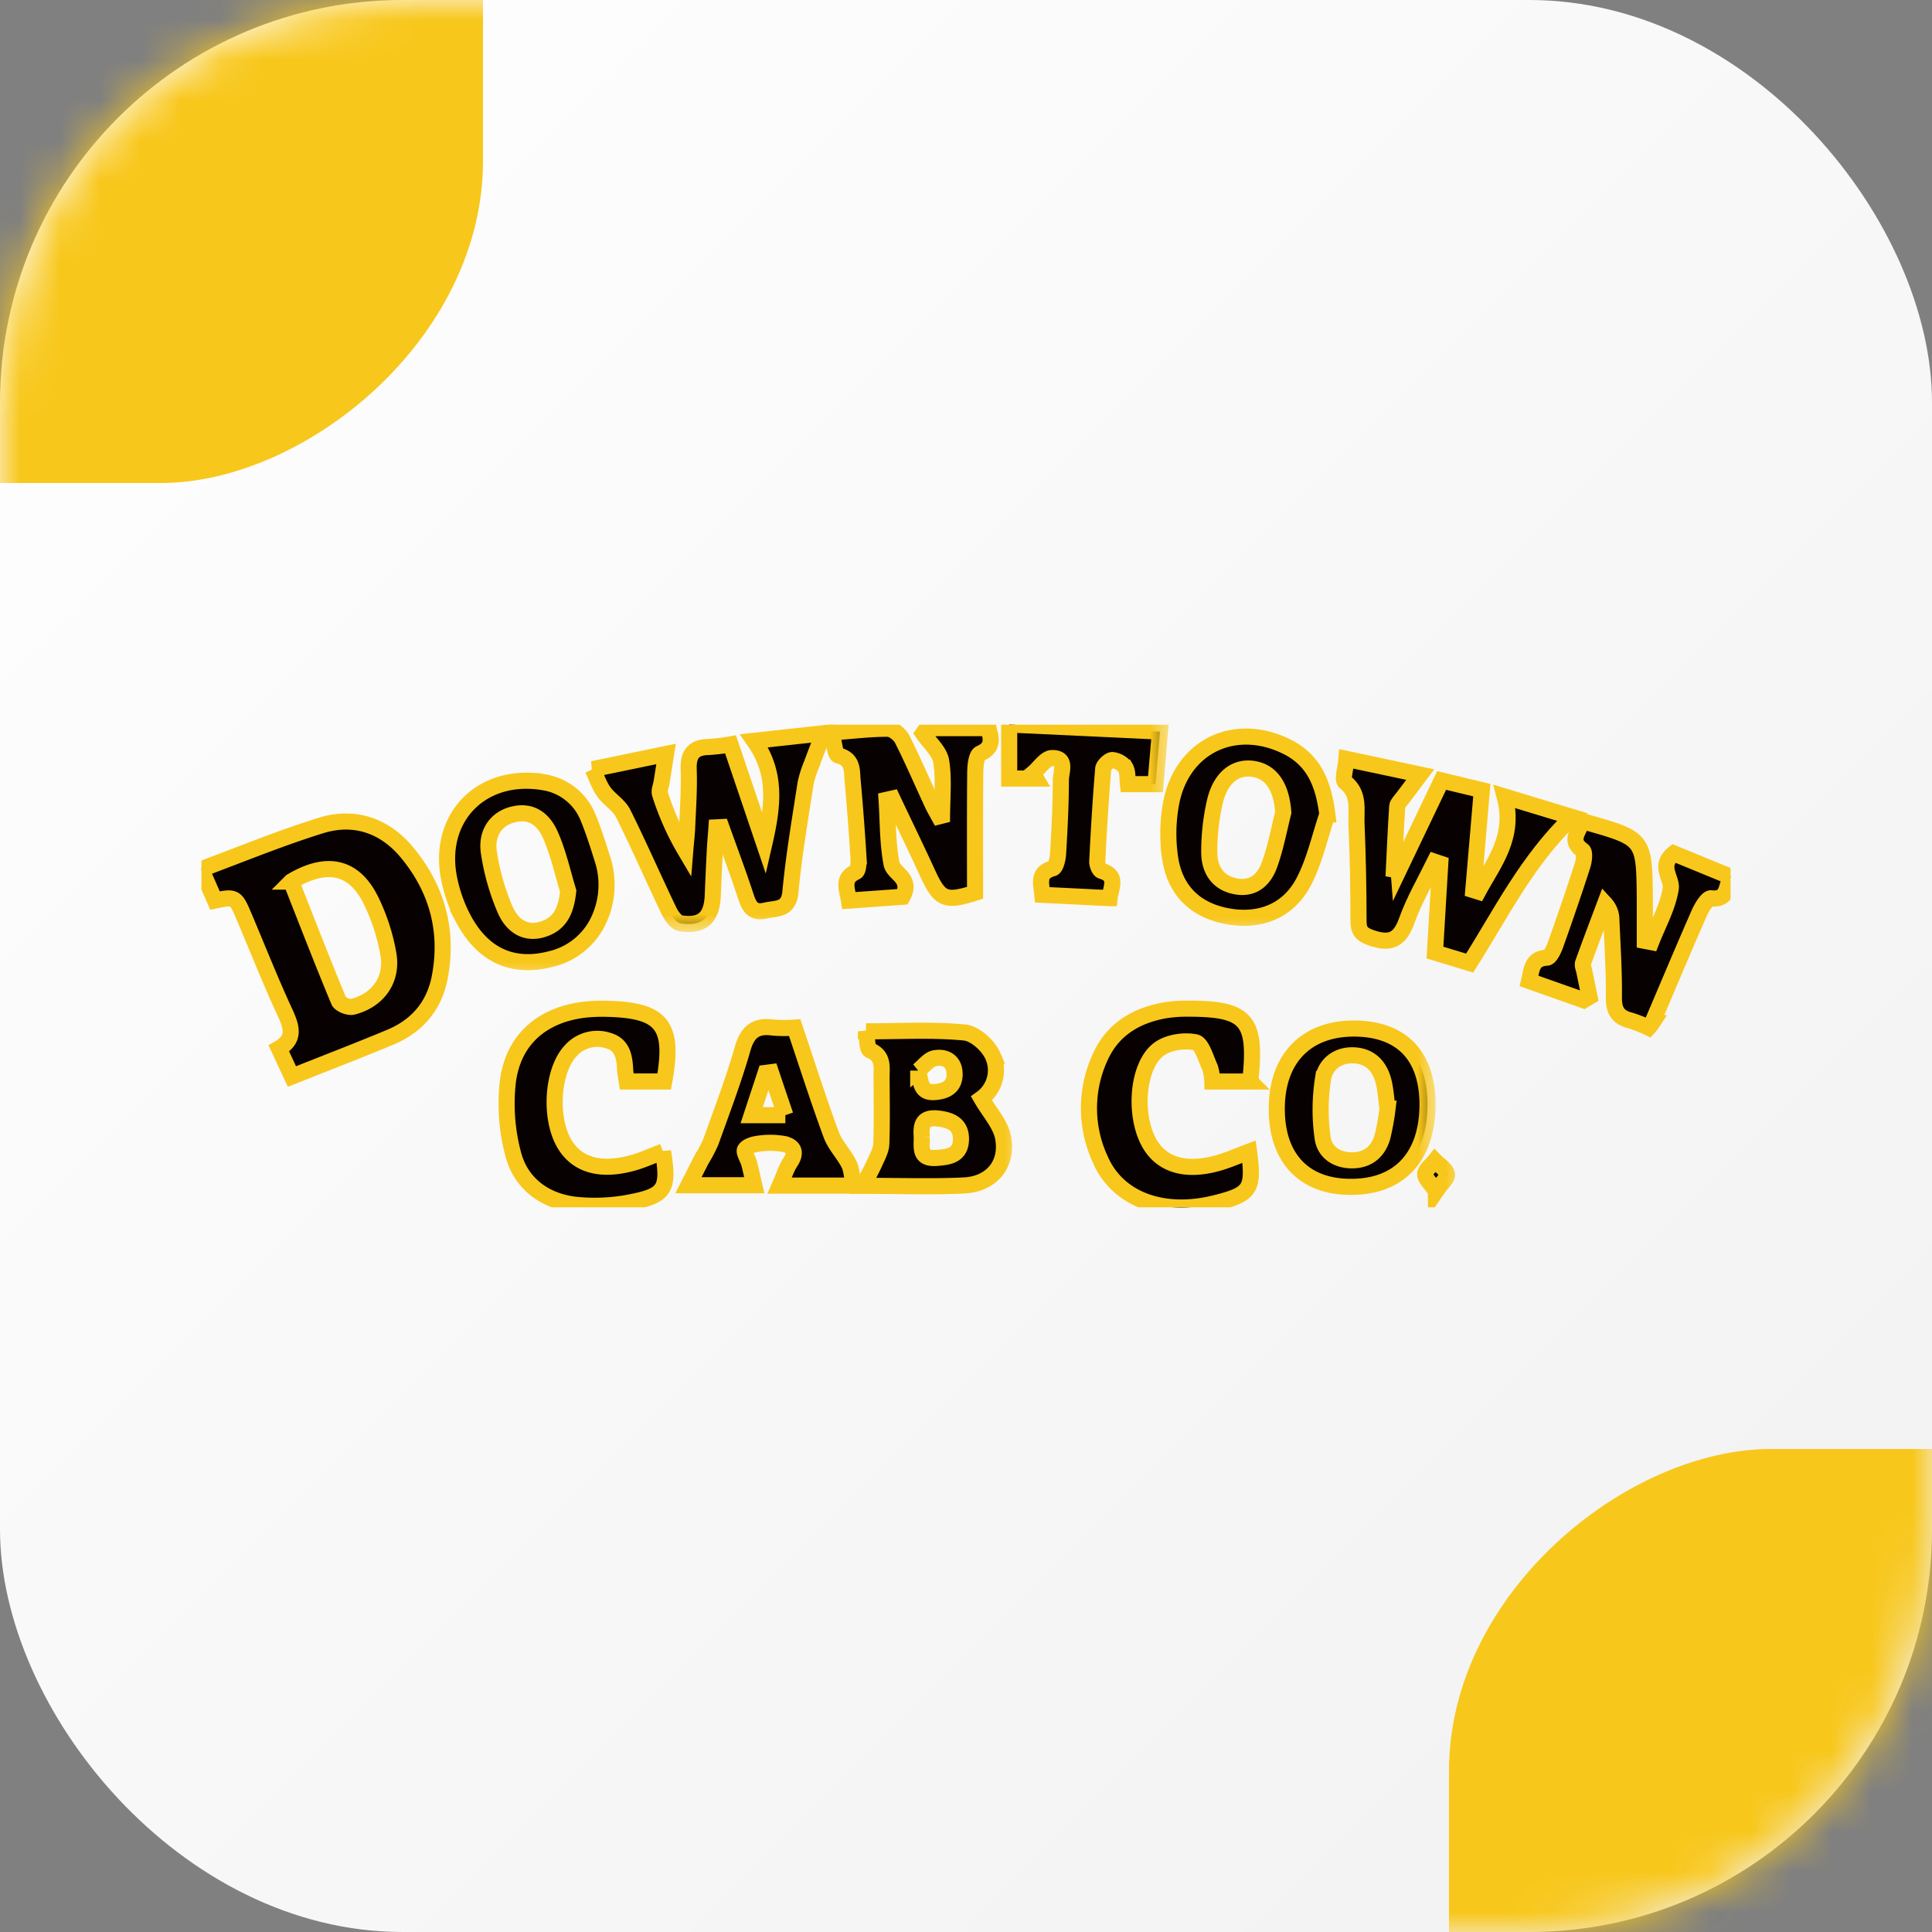 <svg width="48" height="48" fill="none" xmlns="http://www.w3.org/2000/svg"><rect width="100%" height="100%" fill="#808080" stroke="none"/><rect width="48" height="48" rx="10" fill="url(#paint0_linear_121_153)"/><mask id="a" style="mask-type:alpha" maskUnits="userSpaceOnUse" x="0" y="0" width="48" height="48"><rect width="48" height="48" rx="10" fill="url(#paint1_linear_121_153)"/></mask><g mask="url(#a)" fill="#F8C71B"><rect x="12" y="-12" width="24" height="24" rx="8" transform="rotate(90 12 -12)"/><rect x="60" y="36" width="24" height="24" rx="8" transform="rotate(90 60 36)"/></g><g clip-path="url(#clip0_121_153)"><mask id="b" maskUnits="userSpaceOnUse" x="4" y="19.41" width="8" height="8" fill="#000"><path fill="#fff" d="M4 19.41H12V27.41H4z"/><path d="M5.342 22.374L5 21.594c1.011-.377 1.98-.777 2.978-1.086.843-.261 1.602.015 2.152.693.732.895 1.015 1.93.795 3.08-.138.717-.566 1.213-1.235 1.491-.794.332-1.602.64-2.437.975l-.324-.698c.403-.231.321-.52.161-.873-.377-.812-.702-1.643-1.052-2.464-.182-.426-.214-.44-.696-.338zm1.892-.471c.395 1.003.777 1.991 1.183 2.967.036.085.247.168.349.142.62-.159.99-.664.885-1.298a4.983 4.983 0 0 0-.425-1.324c-.415-.862-1.09-1.026-1.989-.49l-.003.003z"/></mask><path d="M5.342 22.374L5 21.594c1.011-.377 1.98-.777 2.978-1.086.843-.261 1.602.015 2.152.693.732.895 1.015 1.93.795 3.08-.138.717-.566 1.213-1.235 1.491-.794.332-1.602.64-2.437.975l-.324-.698c.403-.231.321-.52.161-.873-.377-.812-.702-1.643-1.052-2.464-.182-.426-.214-.44-.696-.338zm1.892-.471c.395 1.003.777 1.991 1.183 2.967.036.085.247.168.349.142.62-.159.99-.664.885-1.298a4.983 4.983 0 0 0-.425-1.324c-.415-.862-1.09-1.026-1.989-.49l-.003.003z" fill="#070102"/><path d="M5.342 22.374L5 21.594c1.011-.377 1.98-.777 2.978-1.086.843-.261 1.602.015 2.152.693.732.895 1.015 1.93.795 3.08-.138.717-.566 1.213-1.235 1.491-.794.332-1.602.64-2.437.975l-.324-.698c.403-.231.321-.52.161-.873-.377-.812-.702-1.643-1.052-2.464-.182-.426-.214-.44-.696-.338zm1.892-.471c.395 1.003.777 1.991 1.183 2.967.036.085.247.168.349.142.62-.159.99-.664.885-1.298a4.983 4.983 0 0 0-.425-1.324c-.415-.862-1.09-1.026-1.989-.49l-.003.003z" stroke="#F8C71B" stroke-width=".4" mask="url(#b)"/><mask id="c" maskUnits="userSpaceOnUse" x="32.388" y="17.855" width="8" height="7" fill="#000"><path fill="#fff" d="M32.388 17.855H40.388V24.855H32.388z"/><path d="M34.748 21.626l1.069-2.236.999.241-.212 2.483.119.037c.381-.708.932-1.35.66-2.362l1.68.51c-1.13 1.086-1.763 2.385-2.55 3.629l-.862-.262.132-2.21-.137-.046c-.239.488-.52.966-.702 1.482-.175.481-.425.565-.882.405-.244-.084-.31-.182-.31-.422 0-.8-.017-1.602-.05-2.4-.016-.36.087-.754-.283-1.043-.079-.062.016-.341.034-.577l1.834.39c-.188.252-.323.424-.453.598-.045.062-.116.126-.12.189-.035.524-.057 1.048-.083 1.573l.117.02z"/></mask><path d="M34.748 21.626l1.069-2.236.999.241-.212 2.483.119.037c.381-.708.932-1.35.66-2.362l1.68.51c-1.13 1.086-1.763 2.385-2.55 3.629l-.862-.262.132-2.21-.137-.046c-.239.488-.52.966-.702 1.482-.175.481-.425.565-.882.405-.244-.084-.31-.182-.31-.422 0-.8-.017-1.602-.05-2.4-.016-.36.087-.754-.283-1.043-.079-.062.016-.341.034-.577l1.834.39c-.188.252-.323.424-.453.598-.045.062-.116.126-.12.189-.035.524-.057 1.048-.083 1.573l.117.02z" fill="#070102"/><path d="M34.748 21.626l1.069-2.236.999.241-.212 2.483.119.037c.381-.708.932-1.35.66-2.362l1.68.51c-1.13 1.086-1.763 2.385-2.55 3.629l-.862-.262.132-2.21-.137-.046c-.239.488-.52.966-.702 1.482-.175.481-.425.565-.882.405-.244-.084-.31-.182-.31-.422 0-.8-.017-1.602-.05-2.4-.016-.36.087-.754-.283-1.043-.079-.062.016-.341.034-.577l1.834.39c-.188.252-.323.424-.453.598-.045.062-.116.126-.12.189-.035.524-.057 1.048-.083 1.573l.117.02z" stroke="#F8C71B" stroke-width=".4" mask="url(#c)"/><mask id="d" maskUnits="userSpaceOnUse" x="13.725" y="17.217" width="8" height="6" fill="#000"><path fill="#fff" d="M13.725 17.217H21.725V23.217H13.725z"/><path d="M14.725 19.109l1.823-.377-.11.698c-.015.1-.069.213-.04.298.155.49.365.96.627 1.403.016-.199.04-.396.048-.596.02-.471.054-.942.037-1.413-.013-.375.11-.556.494-.563.183-.012.365-.033.546-.065l.838 2.475c.218-.948.32-1.751-.253-2.564l1.723-.188c-.127.332-.212.546-.29.763a2.661 2.661 0 0 0-.154.485c-.138.9-.293 1.797-.377 2.702-.045.454-.346.391-.622.456-.318.075-.404-.11-.487-.358-.188-.575-.403-1.144-.607-1.716l-.12.006c-.013.188-.031.369-.04.555-.02.376-.037.753-.052 1.13-.02.556-.256.782-.797.7-.111-.017-.23-.183-.29-.307-.387-.807-.744-1.627-1.142-2.427-.102-.202-.334-.335-.472-.524-.115-.156-.174-.341-.283-.573z"/></mask><path d="M14.725 19.109l1.823-.377-.11.698c-.015.1-.069.213-.04.298.155.49.365.96.627 1.403.016-.199.04-.396.048-.596.02-.471.054-.942.037-1.413-.013-.375.11-.556.494-.563.183-.012.365-.033.546-.065l.838 2.475c.218-.948.32-1.751-.253-2.564l1.723-.188c-.127.332-.212.546-.29.763a2.661 2.661 0 0 0-.154.485c-.138.9-.293 1.797-.377 2.702-.045.454-.346.391-.622.456-.318.075-.404-.11-.487-.358-.188-.575-.403-1.144-.607-1.716l-.12.006c-.013.188-.031.369-.04.555-.02.376-.037.753-.052 1.13-.02.556-.256.782-.797.7-.111-.017-.23-.183-.29-.307-.387-.807-.744-1.627-1.142-2.427-.102-.202-.334-.335-.472-.524-.115-.156-.174-.341-.283-.573z" fill="#070102"/><path d="M14.725 19.109l1.823-.377-.11.698c-.015.1-.069.213-.04.298.155.49.365.96.627 1.403.016-.199.04-.396.048-.596.02-.471.054-.942.037-1.413-.013-.375.11-.556.494-.563.183-.012.365-.033.546-.065l.838 2.475c.218-.948.32-1.751-.253-2.564l1.723-.188c-.127.332-.212.546-.29.763a2.661 2.661 0 0 0-.154.485c-.138.9-.293 1.797-.377 2.702-.045.454-.346.391-.622.456-.318.075-.404-.11-.487-.358-.188-.575-.403-1.144-.607-1.716l-.12.006c-.013.188-.031.369-.04.555-.02.376-.037.753-.052 1.13-.02.556-.256.782-.797.7-.111-.017-.23-.183-.29-.307-.387-.807-.744-1.627-1.142-2.427-.102-.202-.334-.335-.472-.524-.115-.156-.174-.341-.283-.573z" stroke="#F8C71B" stroke-width=".4" mask="url(#d)"/><mask id="e" maskUnits="userSpaceOnUse" x="36.99" y="19.421" width="7" height="7" fill="#000"><path fill="#fff" d="M36.99 19.421H43.99V26.421H36.99z"/><path d="M39.298 20.42c.035 0 .07.002.106.007 1.445.41 1.446.41 1.461 1.897v1.052l.158.03c.171-.44.414-.871.486-1.328.04-.258-.315-.565.077-.876l1.414.581c-.123.257-.065.583-.491.535-.086-.01-.232.228-.296.377-.398.905-.778 1.816-1.167 2.725a.856.856 0 0 1-.088.112 3.369 3.369 0 0 0-.453-.179c-.312-.075-.411-.251-.408-.573.007-.642-.036-1.285-.063-1.928a.59.59 0 0 0-.156-.4c-.184.49-.371.98-.547 1.472-.022.061.019.146.033.22l.127.621-.144.086-1.357-.479c.068-.282.058-.556.441-.579.08 0 .174-.205.218-.33.232-.65.456-1.303.668-1.96.039-.12.064-.339 0-.377-.342-.245-.09-.46-.019-.705z"/></mask><path d="M39.298 20.42c.035 0 .07.002.106.007 1.445.41 1.446.41 1.461 1.897v1.052l.158.03c.171-.44.414-.871.486-1.328.04-.258-.315-.565.077-.876l1.414.581c-.123.257-.065.583-.491.535-.086-.01-.232.228-.296.377-.398.905-.778 1.816-1.167 2.725a.856.856 0 0 1-.088.112 3.369 3.369 0 0 0-.453-.179c-.312-.075-.411-.251-.408-.573.007-.642-.036-1.285-.063-1.928a.59.59 0 0 0-.156-.4c-.184.49-.371.98-.547 1.472-.022.061.019.146.033.22l.127.621-.144.086-1.357-.479c.068-.282.058-.556.441-.579.08 0 .174-.205.218-.33.232-.65.456-1.303.668-1.96.039-.12.064-.339 0-.377-.342-.245-.09-.46-.019-.705z" fill="#070102"/><path d="M39.298 20.42c.035 0 .07.002.106.007 1.445.41 1.446.41 1.461 1.897v1.052l.158.03c.171-.44.414-.871.486-1.328.04-.258-.315-.565.077-.876l1.414.581c-.123.257-.065.583-.491.535-.086-.01-.232.228-.296.377-.398.905-.778 1.816-1.167 2.725a.856.856 0 0 1-.088.112 3.369 3.369 0 0 0-.453-.179c-.312-.075-.411-.251-.408-.573.007-.642-.036-1.285-.063-1.928a.59.59 0 0 0-.156-.4c-.184.49-.371.98-.547 1.472-.022.061.019.146.033.22l.127.621-.144.086-1.357-.479c.068-.282.058-.556.441-.579.08 0 .174-.205.218-.33.232-.65.456-1.303.668-1.96.039-.12.064-.339 0-.377-.342-.245-.09-.46-.019-.705z" stroke="#F8C71B" stroke-width=".4" mask="url(#e)"/><mask id="f" maskUnits="userSpaceOnUse" x="19.657" y="17.09" width="6" height="6" fill="#000"><path fill="#fff" d="M19.657 17.09H25.657V23.09H19.657z"/><path d="M20.657 18.199c.53-.042.965-.094 1.4-.094.122 0 .298.14.359.262.267.53.502 1.079.754 1.62.049.105.11.205.233.433 0-.601.053-1.066-.02-1.507-.04-.248-.292-.46-.45-.69l.094-.133h1.532c.056.237.149.471-.207.63-.094.042-.12.302-.122.462-.01 1-.005 2.002-.005 3-.743.235-.877.172-1.184-.499-.283-.618-.58-1.224-.872-1.844l-.142.032c.035.532.024 1.073.124 1.592.048.25.526.358.272.817l-1.331.095c-.045-.296-.18-.547.171-.713.069-.034.073-.257.064-.389a65.12 65.12 0 0 0-.143-1.873c-.024-.253.019-.536-.355-.63-.086-.023-.102-.322-.172-.571z"/></mask><path d="M20.657 18.199c.53-.042.965-.094 1.4-.094.122 0 .298.14.359.262.267.53.502 1.079.754 1.62.049.105.11.205.233.433 0-.601.053-1.066-.02-1.507-.04-.248-.292-.46-.45-.69l.094-.133h1.532c.056.237.149.471-.207.63-.094.042-.12.302-.122.462-.01 1-.005 2.002-.005 3-.743.235-.877.172-1.184-.499-.283-.618-.58-1.224-.872-1.844l-.142.032c.035.532.024 1.073.124 1.592.048.25.526.358.272.817l-1.331.095c-.045-.296-.18-.547.171-.713.069-.034.073-.257.064-.389a65.12 65.12 0 0 0-.143-1.873c-.024-.253.019-.536-.355-.63-.086-.023-.102-.322-.172-.571z" fill="#070102"/><path d="M20.657 18.199c.53-.042.965-.094 1.4-.094.122 0 .298.14.359.262.267.53.502 1.079.754 1.62.049.105.11.205.233.433 0-.601.053-1.066-.02-1.507-.04-.248-.292-.46-.45-.69l.094-.133h1.532c.056.237.149.471-.207.63-.094.042-.12.302-.122.462-.01 1-.005 2.002-.005 3-.743.235-.877.172-1.184-.499-.283-.618-.58-1.224-.872-1.844l-.142.032c.035.532.024 1.073.124 1.592.048.25.526.358.272.817l-1.331.095c-.045-.296-.18-.547.171-.713.069-.034.073-.257.064-.389a65.12 65.12 0 0 0-.143-1.873c-.024-.253.019-.536-.355-.63-.086-.023-.102-.322-.172-.571z" stroke="#F8C71B" stroke-width=".4" mask="url(#f)"/><mask id="g" maskUnits="userSpaceOnUse" x="11.587" y="24.062" width="6" height="7" fill="#000"><path fill="#fff" d="M11.587 24.062H17.587V31.062H11.587z"/><path d="M16.473 28.61c.147.906.062 1.085-.754 1.25a4.623 4.623 0 0 1-1.444.07c-.754-.095-1.345-.532-1.531-1.279a4.865 4.865 0 0 1-.124-1.797c.142-1.042.86-1.645 1.91-1.77a4.17 4.17 0 0 1 .565-.02c1.36.035 1.659.413 1.407 1.805h-.93c-.017-.114-.037-.204-.04-.294-.016-.31-.063-.616-.411-.719a.883.883 0 0 0-.943.252c-.458.487-.537 1.664-.153 2.313.322.54.926.7 1.76.452.217-.067.434-.165.688-.262z"/></mask><path d="M16.473 28.61c.147.906.062 1.085-.754 1.25a4.623 4.623 0 0 1-1.444.07c-.754-.095-1.345-.532-1.531-1.279a4.865 4.865 0 0 1-.124-1.797c.142-1.042.86-1.645 1.91-1.77a4.17 4.17 0 0 1 .565-.02c1.36.035 1.659.413 1.407 1.805h-.93c-.017-.114-.037-.204-.04-.294-.016-.31-.063-.616-.411-.719a.883.883 0 0 0-.943.252c-.458.487-.537 1.664-.153 2.313.322.54.926.7 1.76.452.217-.067.434-.165.688-.262z" fill="#070102"/><path d="M16.473 28.61c.147.906.062 1.085-.754 1.25a4.623 4.623 0 0 1-1.444.07c-.754-.095-1.345-.532-1.531-1.279a4.865 4.865 0 0 1-.124-1.797c.142-1.042.86-1.645 1.91-1.77a4.17 4.17 0 0 1 .565-.02c1.36.035 1.659.413 1.407 1.805h-.93c-.017-.114-.037-.204-.04-.294-.016-.31-.063-.616-.411-.719a.883.883 0 0 0-.943.252c-.458.487-.537 1.664-.153 2.313.322.54.926.7 1.76.452.217-.067.434-.165.688-.262z" stroke="#F8C71B" stroke-width=".4" mask="url(#g)"/><mask id="h" maskUnits="userSpaceOnUse" x="26.056" y="24.06" width="6" height="7" fill="#000"><path fill="#fff" d="M26.056 24.06H32.056V31.06H26.056z"/><path d="M31.062 26.87h-.942a1.288 1.288 0 0 0-.058-.347c-.104-.227-.204-.596-.361-.628-.283-.057-.675 0-.905.171-.54.396-.632 1.624-.249 2.321.302.549.894.734 1.697.513.267-.074.523-.189.788-.288.124.936.039 1.061-.848 1.282-1.282.317-2.4-.087-2.836-1.061a3.033 3.033 0 0 1 0-2.6c.307-.66.88-1.003 1.585-1.13.186-.03.376-.045.565-.043 1.488-.002 1.728.275 1.564 1.81z"/></mask><path d="M31.062 26.87h-.942a1.288 1.288 0 0 0-.058-.347c-.104-.227-.204-.596-.361-.628-.283-.057-.675 0-.905.171-.54.396-.632 1.624-.249 2.321.302.549.894.734 1.697.513.267-.074.523-.189.788-.288.124.936.039 1.061-.848 1.282-1.282.317-2.4-.087-2.836-1.061a3.033 3.033 0 0 1 0-2.6c.307-.66.88-1.003 1.585-1.13.186-.03.376-.045.565-.043 1.488-.002 1.728.275 1.564 1.81z" fill="#070102"/><path d="M31.062 26.87h-.942a1.288 1.288 0 0 0-.058-.347c-.104-.227-.204-.596-.361-.628-.283-.057-.675 0-.905.171-.54.396-.632 1.624-.249 2.321.302.549.894.734 1.697.513.267-.074.523-.189.788-.288.124.936.039 1.061-.848 1.282-1.282.317-2.4-.087-2.836-1.061a3.033 3.033 0 0 1 0-2.6c.307-.66.88-1.003 1.585-1.13.186-.03.376-.045.565-.043 1.488-.002 1.728.275 1.564 1.81z" stroke="#F8C71B" stroke-width=".4" mask="url(#h)"/><mask id="i" maskUnits="userSpaceOnUse" x="10.108" y="18.398" width="6" height="6" fill="#000"><path fill="#fff" d="M10.108 18.398H16.108V24.398H10.108z"/><path d="M14.97 21.347a2.072 2.072 0 0 1-.16 1.639 1.755 1.755 0 0 1-1.12.84c-.942.248-1.696-.087-2.183-1.009a3.7 3.7 0 0 1-.361-1.056c-.262-1.498.867-2.6 2.399-2.32a1.422 1.422 0 0 1 1.054.841c.146.349.258.705.37 1.065zm-.853.791c-.14-.46-.243-.936-.434-1.374-.16-.377-.454-.647-.93-.53-.405.095-.676.438-.609.93.072.491.207.972.404 1.43.16.376.481.638.942.492.448-.141.578-.494.627-.948z"/></mask><path d="M14.97 21.347a2.072 2.072 0 0 1-.16 1.639 1.755 1.755 0 0 1-1.12.84c-.942.248-1.696-.087-2.183-1.009a3.7 3.7 0 0 1-.361-1.056c-.262-1.498.867-2.6 2.399-2.32a1.422 1.422 0 0 1 1.054.841c.146.349.258.705.37 1.065zm-.853.791c-.14-.46-.243-.936-.434-1.374-.16-.377-.454-.647-.93-.53-.405.095-.676.438-.609.93.072.491.207.972.404 1.43.16.376.481.638.942.492.448-.141.578-.494.627-.948z" fill="#070102"/><path d="M14.97 21.347a2.072 2.072 0 0 1-.16 1.639 1.755 1.755 0 0 1-1.12.84c-.942.248-1.696-.087-2.183-1.009a3.7 3.7 0 0 1-.361-1.056c-.262-1.498.867-2.6 2.399-2.32a1.422 1.422 0 0 1 1.054.841c.146.349.258.705.37 1.065zm-.853.791c-.14-.46-.243-.936-.434-1.374-.16-.377-.454-.647-.93-.53-.405.095-.676.438-.609.93.072.491.207.972.404 1.43.16.376.481.638.942.492.448-.141.578-.494.627-.948z" stroke="#F8C71B" stroke-width=".4" mask="url(#i)"/><mask id="j" maskUnits="userSpaceOnUse" x="28.027" y="17.3" width="6" height="6" fill="#000"><path fill="#fff" d="M28.027 17.3H34.027V23.3H28.027z"/><path d="M32.977 20.234c-.188.557-.314 1.146-.581 1.662-.384.742-1.097 1.018-1.908.866-.796-.151-1.308-.644-1.422-1.481a4.158 4.158 0 0 1 .035-1.35c.283-1.41 1.602-2.02 2.887-1.372.669.341.895.93.99 1.675zm-1.094-.047c-.044-.629-.29-1.012-.741-1.083-.433-.068-.802.196-.95.778-.1.423-.15.857-.148 1.292 0 .425.205.763.66.847.454.085.72-.188.848-.57.145-.412.224-.843.331-1.264z"/></mask><path d="M32.977 20.234c-.188.557-.314 1.146-.581 1.662-.384.742-1.097 1.018-1.908.866-.796-.151-1.308-.644-1.422-1.481a4.158 4.158 0 0 1 .035-1.35c.283-1.41 1.602-2.02 2.887-1.372.669.341.895.93.99 1.675zm-1.094-.047c-.044-.629-.29-1.012-.741-1.083-.433-.068-.802.196-.95.778-.1.423-.15.857-.148 1.292 0 .425.205.763.66.847.454.085.72-.188.848-.57.145-.412.224-.843.331-1.264z" fill="#070102"/><path d="M32.977 20.234c-.188.557-.314 1.146-.581 1.662-.384.742-1.097 1.018-1.908.866-.796-.151-1.308-.644-1.422-1.481a4.158 4.158 0 0 1 .035-1.35c.283-1.41 1.602-2.02 2.887-1.372.669.341.895.93.99 1.675zm-1.094-.047c-.044-.629-.29-1.012-.741-1.083-.433-.068-.802.196-.95.778-.1.423-.15.857-.148 1.292 0 .425.205.763.66.847.454.085.72-.188.848-.57.145-.412.224-.843.331-1.264z" stroke="#F8C71B" stroke-width=".4" mask="url(#j)"/><mask id="k" maskUnits="userSpaceOnUse" x="20.439" y="24.609" width="5" height="6" fill="#000"><path fill="#fff" d="M20.439 24.609H25.439V30.609H20.439z"/><path d="M21.515 25.623c.862 0 1.661-.047 2.45.029.258.024.59.325.701.58a.863.863 0 0 1-.282 1.06c.197.343.481.643.54.984.116.66-.297 1.143-.97 1.176-.78.038-1.564.01-2.515.01.129-.25.224-.416.3-.59.066-.146.152-.302.157-.456.02-.549.009-1.099.006-1.647 0-.26.057-.53-.283-.673-.081-.033-.068-.29-.104-.473zm1.386 2.63c0 .266-.06.54.35.516.324-.02.623-.063.624-.471 0-.377-.269-.48-.602-.512-.392-.029-.387.22-.372.47v-.002zm-.088-1.654c.074.341.075.555.41.533.283-.021.491-.13.494-.44 0-.323-.223-.451-.497-.4-.15.029-.273.201-.407.308v-.002z"/></mask><path d="M21.515 25.623c.862 0 1.661-.047 2.45.029.258.024.59.325.701.58a.863.863 0 0 1-.282 1.06c.197.343.481.643.54.984.116.66-.297 1.143-.97 1.176-.78.038-1.564.01-2.515.01.129-.25.224-.416.3-.59.066-.146.152-.302.157-.456.02-.549.009-1.099.006-1.647 0-.26.057-.53-.283-.673-.081-.033-.068-.29-.104-.473zm1.386 2.63c0 .266-.06.54.35.516.324-.02.623-.063.624-.471 0-.377-.269-.48-.602-.512-.392-.029-.387.22-.372.47v-.002zm-.088-1.654c.074.341.075.555.41.533.283-.021.491-.13.494-.44 0-.323-.223-.451-.497-.4-.15.029-.273.201-.407.308v-.002z" fill="#070102"/><path d="M21.515 25.623c.862 0 1.661-.047 2.45.029.258.024.59.325.701.58a.863.863 0 0 1-.282 1.06c.197.343.481.643.54.984.116.66-.297 1.143-.97 1.176-.78.038-1.564.01-2.515.01.129-.25.224-.416.3-.59.066-.146.152-.302.157-.456.02-.549.009-1.099.006-1.647 0-.26.057-.53-.283-.673-.081-.033-.068-.29-.104-.473zm1.386 2.63c0 .266-.06.54.35.516.324-.02.623-.063.624-.471 0-.377-.269-.48-.602-.512-.392-.029-.387.22-.372.47v-.002zm-.088-1.654c.074.341.075.555.41.533.283-.021.491-.13.494-.44 0-.323-.223-.451-.497-.4-.15.029-.273.201-.407.308v-.002z" stroke="#F8C71B" stroke-width=".4" mask="url(#k)"/><mask id="l" maskUnits="userSpaceOnUse" x="16.104" y="24.517" width="6" height="6" fill="#000"><path fill="#fff" d="M16.104 24.517H22.104V30.517H16.104z"/><path d="M21.209 29.456h-1.837c.104-.234.16-.426.266-.586.159-.243.08-.395-.164-.448a1.94 1.94 0 0 0-.61-.01c-.126.014-.293.057-.352.147-.043.064.068.225.1.345.045.167.079.337.127.543h-1.635c.132-.259.226-.447.322-.632a3.82 3.82 0 0 0 .236-.451c.274-.768.566-1.531.79-2.314.124-.433.343-.582.768-.519.175.013.35.013.524 0 .305.905.587 1.79.905 2.653.094.264.314.481.443.736.07.145.072.32.117.535zm-1.697-1.75c-.134-.394-.247-.73-.36-1.067l-.13.017-.346 1.05h.836z"/></mask><path d="M21.209 29.456h-1.837c.104-.234.16-.426.266-.586.159-.243.08-.395-.164-.448a1.94 1.94 0 0 0-.61-.01c-.126.014-.293.057-.352.147-.043.064.068.225.1.345.045.167.079.337.127.543h-1.635c.132-.259.226-.447.322-.632a3.82 3.82 0 0 0 .236-.451c.274-.768.566-1.531.79-2.314.124-.433.343-.582.768-.519.175.013.35.013.524 0 .305.905.587 1.79.905 2.653.094.264.314.481.443.736.07.145.072.32.117.535zm-1.697-1.75c-.134-.394-.247-.73-.36-1.067l-.13.017-.346 1.05h.836z" fill="#070102"/><path d="M21.209 29.456h-1.837c.104-.234.16-.426.266-.586.159-.243.08-.395-.164-.448a1.94 1.94 0 0 0-.61-.01c-.126.014-.293.057-.352.147-.043.064.068.225.1.345.045.167.079.337.127.543h-1.635c.132-.259.226-.447.322-.632a3.82 3.82 0 0 0 .236-.451c.274-.768.566-1.531.79-2.314.124-.433.343-.582.768-.519.175.013.35.013.524 0 .305.905.587 1.79.905 2.653.094.264.314.481.443.736.07.145.072.32.117.535zm-1.697-1.75c-.134-.394-.247-.73-.36-1.067l-.13.017-.346 1.05h.836z" stroke="#F8C71B" stroke-width=".4" mask="url(#l)"/><mask id="m" maskUnits="userSpaceOnUse" x="30.721" y="24.554" width="5" height="6" fill="#000"><path fill="#fff" d="M30.721 24.554H35.721V30.554H30.721z"/><path d="M31.721 27.532c.007-1.244.74-1.99 1.945-1.978 1.176.014 1.812.695 1.8 1.924-.015 1.278-.716 2.015-1.909 2.009-1.169-.001-1.842-.723-1.836-1.955zm2.75.011c-.031-.234-.043-.438-.087-.635-.086-.386-.312-.659-.725-.687-.414-.029-.73.212-.79.588a4.958 4.958 0 0 0-.007 1.47c.054.366.377.565.77.548.377-.015.611-.233.713-.576.056-.233.1-.47.128-.708h-.002z"/></mask><path d="M31.721 27.532c.007-1.244.74-1.99 1.945-1.978 1.176.014 1.812.695 1.8 1.924-.015 1.278-.716 2.015-1.909 2.009-1.169-.001-1.842-.723-1.836-1.955zm2.75.011c-.031-.234-.043-.438-.087-.635-.086-.386-.312-.659-.725-.687-.414-.029-.73.212-.79.588a4.958 4.958 0 0 0-.007 1.47c.054.366.377.565.77.548.377-.015.611-.233.713-.576.056-.233.1-.47.128-.708h-.002z" fill="#070102"/><path d="M31.721 27.532c.007-1.244.74-1.99 1.945-1.978 1.176.014 1.812.695 1.8 1.924-.015 1.278-.716 2.015-1.909 2.009-1.169-.001-1.842-.723-1.836-1.955zm2.75.011c-.031-.234-.043-.438-.087-.635-.086-.386-.312-.659-.725-.687-.414-.029-.73.212-.79.588a4.958 4.958 0 0 0-.007 1.47c.054.366.377.565.77.548.377-.015.611-.233.713-.576.056-.233.1-.47.128-.708h-.002z" stroke="#F8C71B" stroke-width=".4" mask="url(#m)"/><mask id="n" maskUnits="userSpaceOnUse" x="24.073" y="17" width="5" height="6" fill="#000"><path fill="#fff" d="M24.073 17H29.073V23H24.073z"/><path d="M27.567 22.314l-1.67-.082c-.028-.293-.126-.552.26-.659.075-.02.124-.237.131-.367.036-.61.068-1.224.069-1.832 0-.197.164-.546-.22-.54-.159 0-.314.245-.472.377l.077.132h-.669V18l3.746.176-.112 1.306h-.684c-.018-.148 0-.306-.062-.411a.463.463 0 0 0-.326-.188c-.074 0-.219.134-.226.217-.064.765-.11 1.533-.148 2.3-.005.08.05.22.107.237.414.124.232.4.2.677z"/></mask><path d="M27.567 22.314l-1.67-.082c-.028-.293-.126-.552.26-.659.075-.02.124-.237.131-.367.036-.61.068-1.224.069-1.832 0-.197.164-.546-.22-.54-.159 0-.314.245-.472.377l.077.132h-.669V18l3.746.176-.112 1.306h-.684c-.018-.148 0-.306-.062-.411a.463.463 0 0 0-.326-.188c-.074 0-.219.134-.226.217-.064.765-.11 1.533-.148 2.3-.005.08.05.22.107.237.414.124.232.4.2.677z" fill="#070102"/><path d="M27.567 22.314l-1.67-.082c-.028-.293-.126-.552.26-.659.075-.02.124-.237.131-.367.036-.61.068-1.224.069-1.832 0-.197.164-.546-.22-.54-.159 0-.314.245-.472.377l.077.132h-.669V18l3.746.176-.112 1.306h-.684c-.018-.148 0-.306-.062-.411a.463.463 0 0 0-.326-.188c-.074 0-.219.134-.226.217-.064.765-.11 1.533-.148 2.3-.005.08.05.22.107.237.414.124.232.4.2.677z" stroke="#F8C71B" stroke-width=".4" mask="url(#n)"/><mask id="o" maskUnits="userSpaceOnUse" x="34.408" y="27.84" width="2" height="3" fill="#000"><path fill="#fff" d="M34.408 27.84H36.408V30.84H34.408z"/><path d="M35.676 29.595c-.133-.199-.275-.317-.268-.427.006-.11.156-.218.243-.328.106.109.272.204.3.33.021.092-.138.221-.275.425z"/></mask><path d="M35.676 29.595c-.133-.199-.275-.317-.268-.427.006-.11.156-.218.243-.328.106.109.272.204.3.33.021.092-.138.221-.275.425z" fill="#070102"/><path d="M35.676 29.595c-.133-.199-.275-.317-.268-.427.006-.11.156-.218.243-.328.106.109.272.204.3.33.021.092-.138.221-.275.425z" stroke="#F8C71B" stroke-width=".4" mask="url(#o)"/></g><defs><linearGradient id="paint0_linear_121_153" x2="48" y2="48" gradientUnits="userSpaceOnUse"><stop stop-color="#fff"/><stop offset="1" stop-color="#F1F1F1"/></linearGradient><linearGradient id="paint1_linear_121_153" x2="48" y2="48" gradientUnits="userSpaceOnUse"><stop stop-color="#13D331"/><stop offset="1" stop-color="#3D9812"/></linearGradient><clipPath id="clip0_121_153"><path fill="#fff" transform="translate(5 18)" d="M0 0H38V12H0z"/></clipPath></defs></svg>
